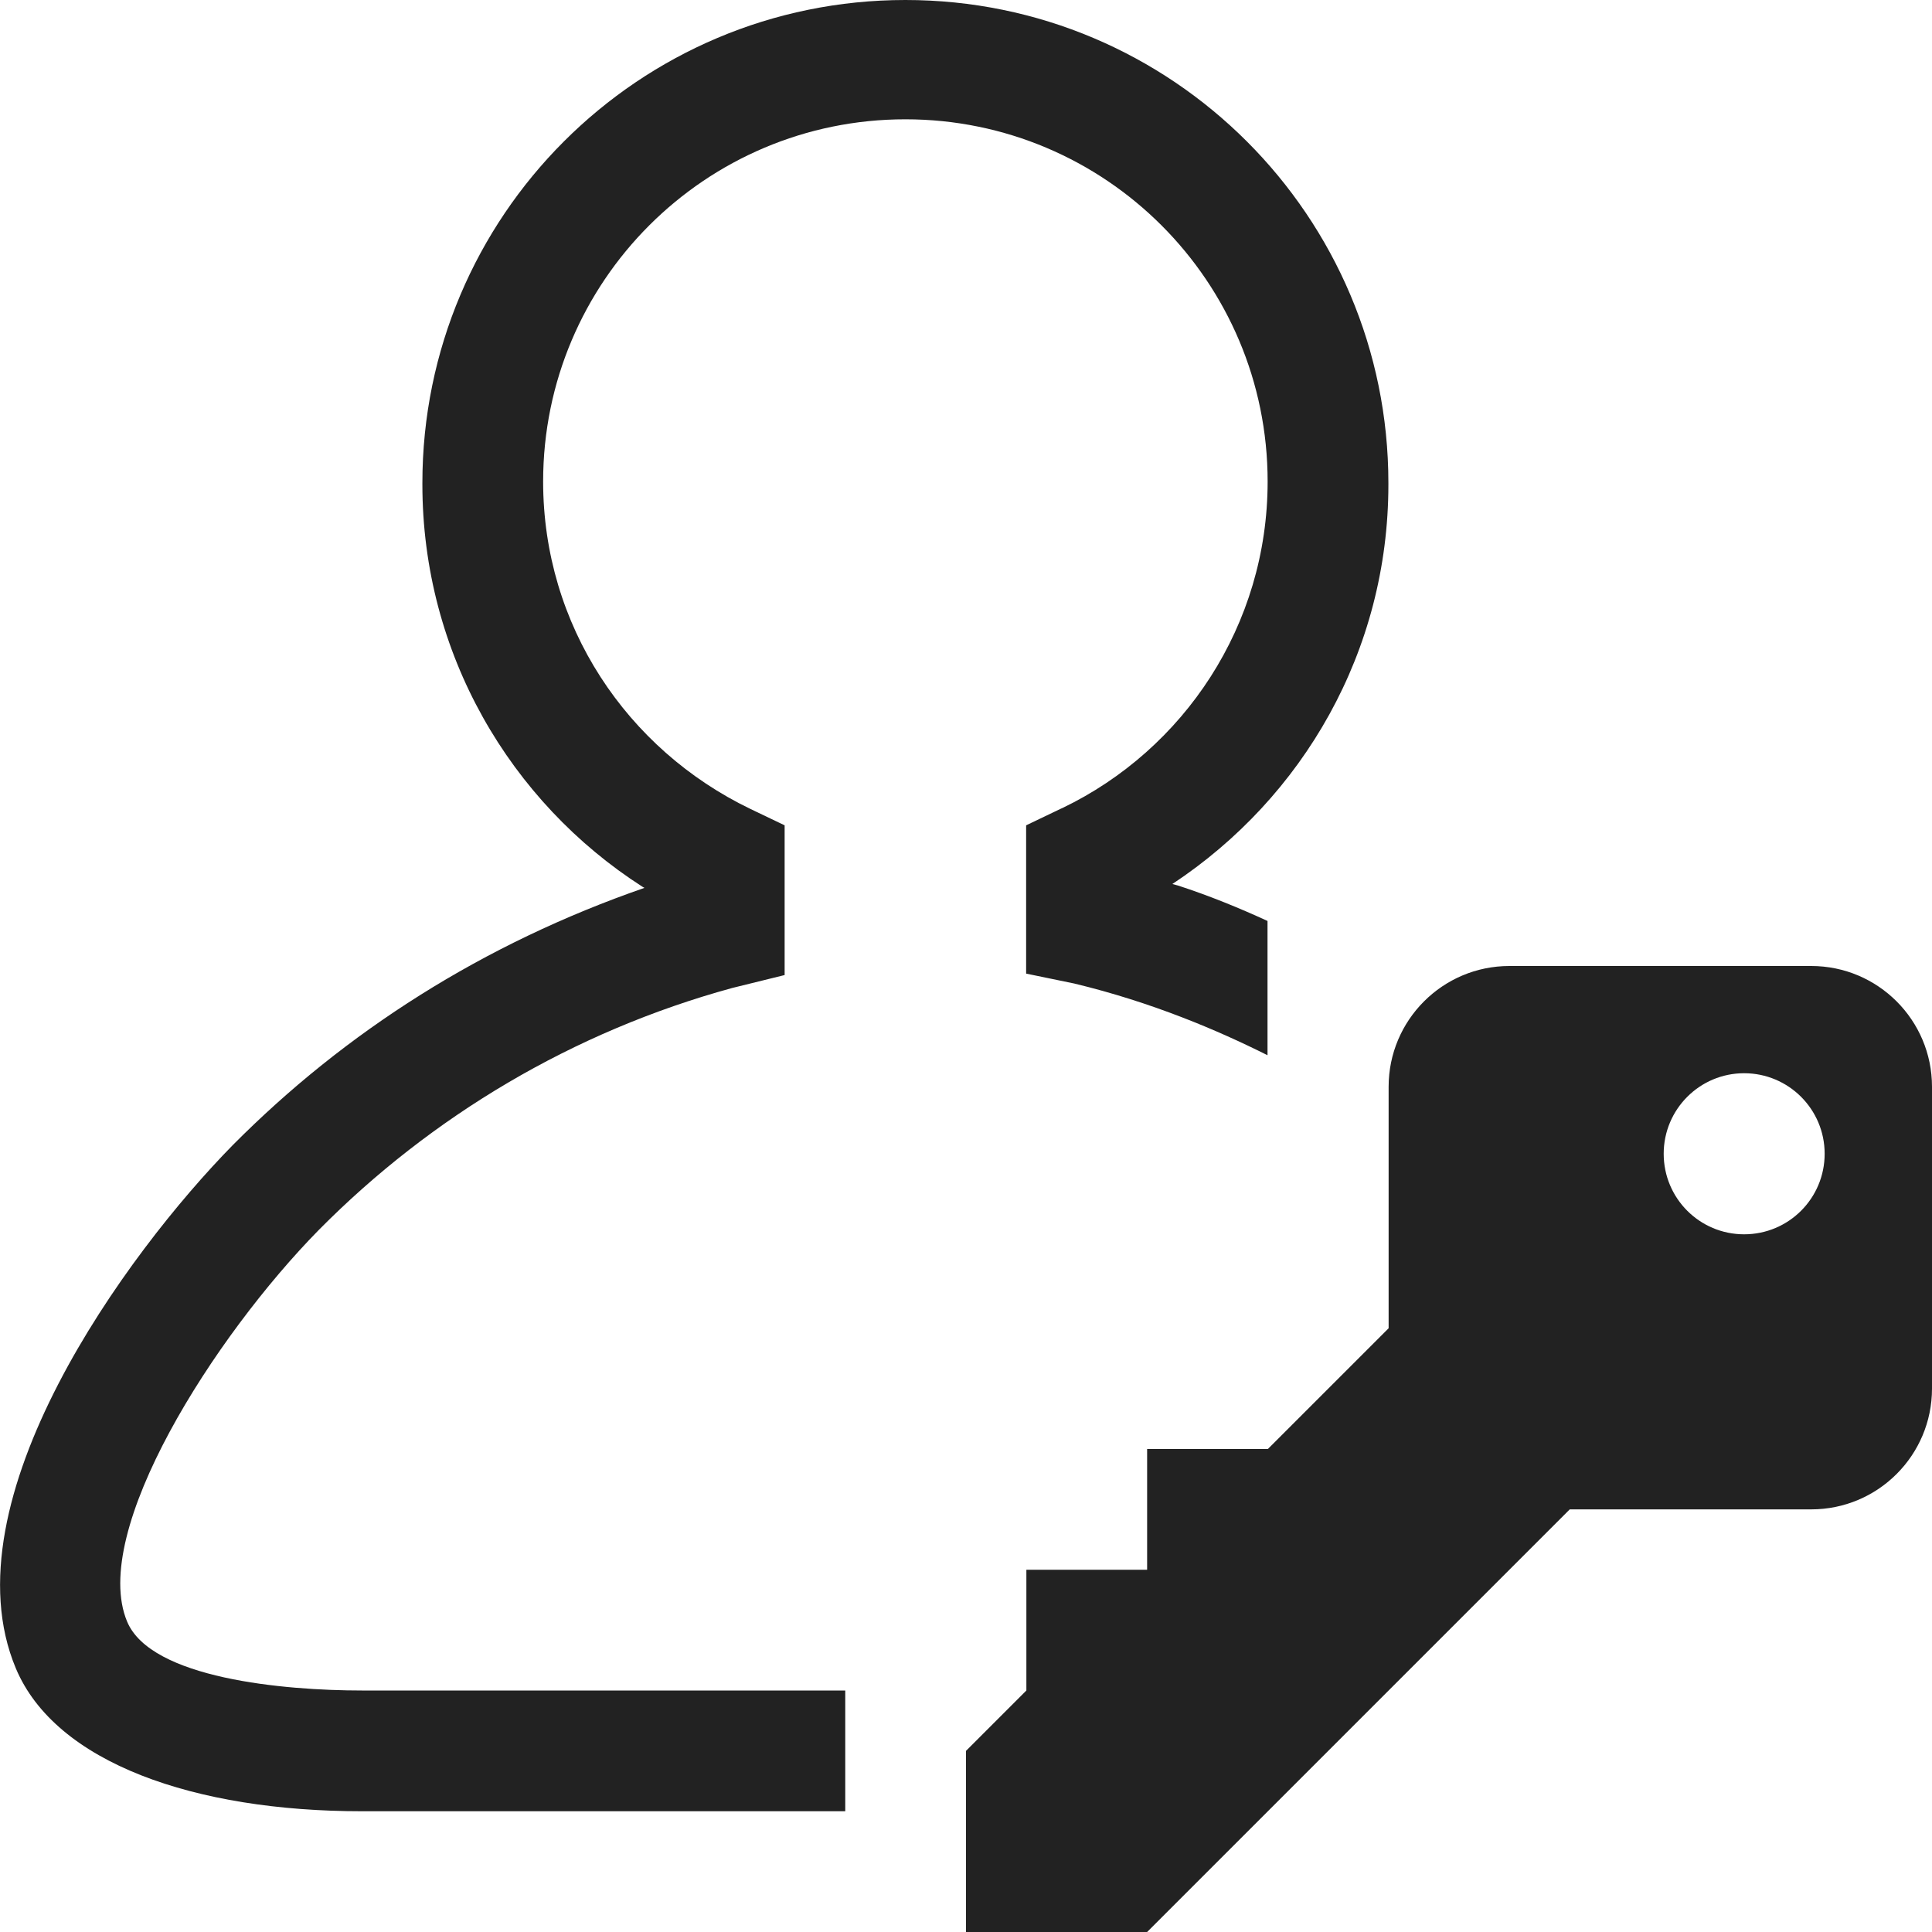 <!-- Generated by Trend Micro Style Portal -->
<svg version="1.1" xmlns="http://www.w3.org/2000/svg" width="16" height="16" viewBox="0 0 16 16">
  <title>iam</title>
  <path fill="rgb(34,34,34)" d="M15 8h-2.5c-0.552 0-1 0.448-1 1v2l-1 1h-1v1h-1v1l-0.5 0.5v1.5h1.5l3.5-3.5h2c0.552 0 1-0.448 1-1v-2.5c0-0.552-0.448-1-1-1zM14.444 10.222c-0.368 0-0.666-0.298-0.666-0.667s0.299-0.667 0.666-0.667c0.368 0 0.667 0.298 0.667 0.667s-0.298 0.667-0.667 0.667zM4.498 3.988c0 1.19 0.693 2.218 1.716 2.711l0.284 0.136v1.24l-0.434 0.107c-1.316 0.36-2.49 1.061-3.423 2.003-0.866 0.881-1.901 2.499-1.588 3.245 0.198 0.471 1.298 0.57 1.944 0.57h4.003v1h-4.003c-1.382 0-2.537-0.399-2.866-1.184-0.582-1.39 0.92-3.441 1.797-4.333l0.001-0.001c0.931-0.937 2.072-1.666 3.408-2.129l-0.016-0.009c-1.096-0.703-1.823-1.933-1.823-3.332v-0.012c0-2.209 1.791-4 4-4s4 1.791 4 4v0.013c0 1.378-0.705 2.591-1.789 3.308l0.048 0.013c0.255 0.083 0.503 0.184 0.74 0.293v1.112c-0.411-0.206-0.957-0.439-1.601-0.594l-0.398-0.082v-1.228l0.284-0.136 0.018-0.008c1.005-0.484 1.698-1.513 1.698-2.703 0-1.657-1.343-3-3-3s-3 1.343-3 3z"></path>
</svg>